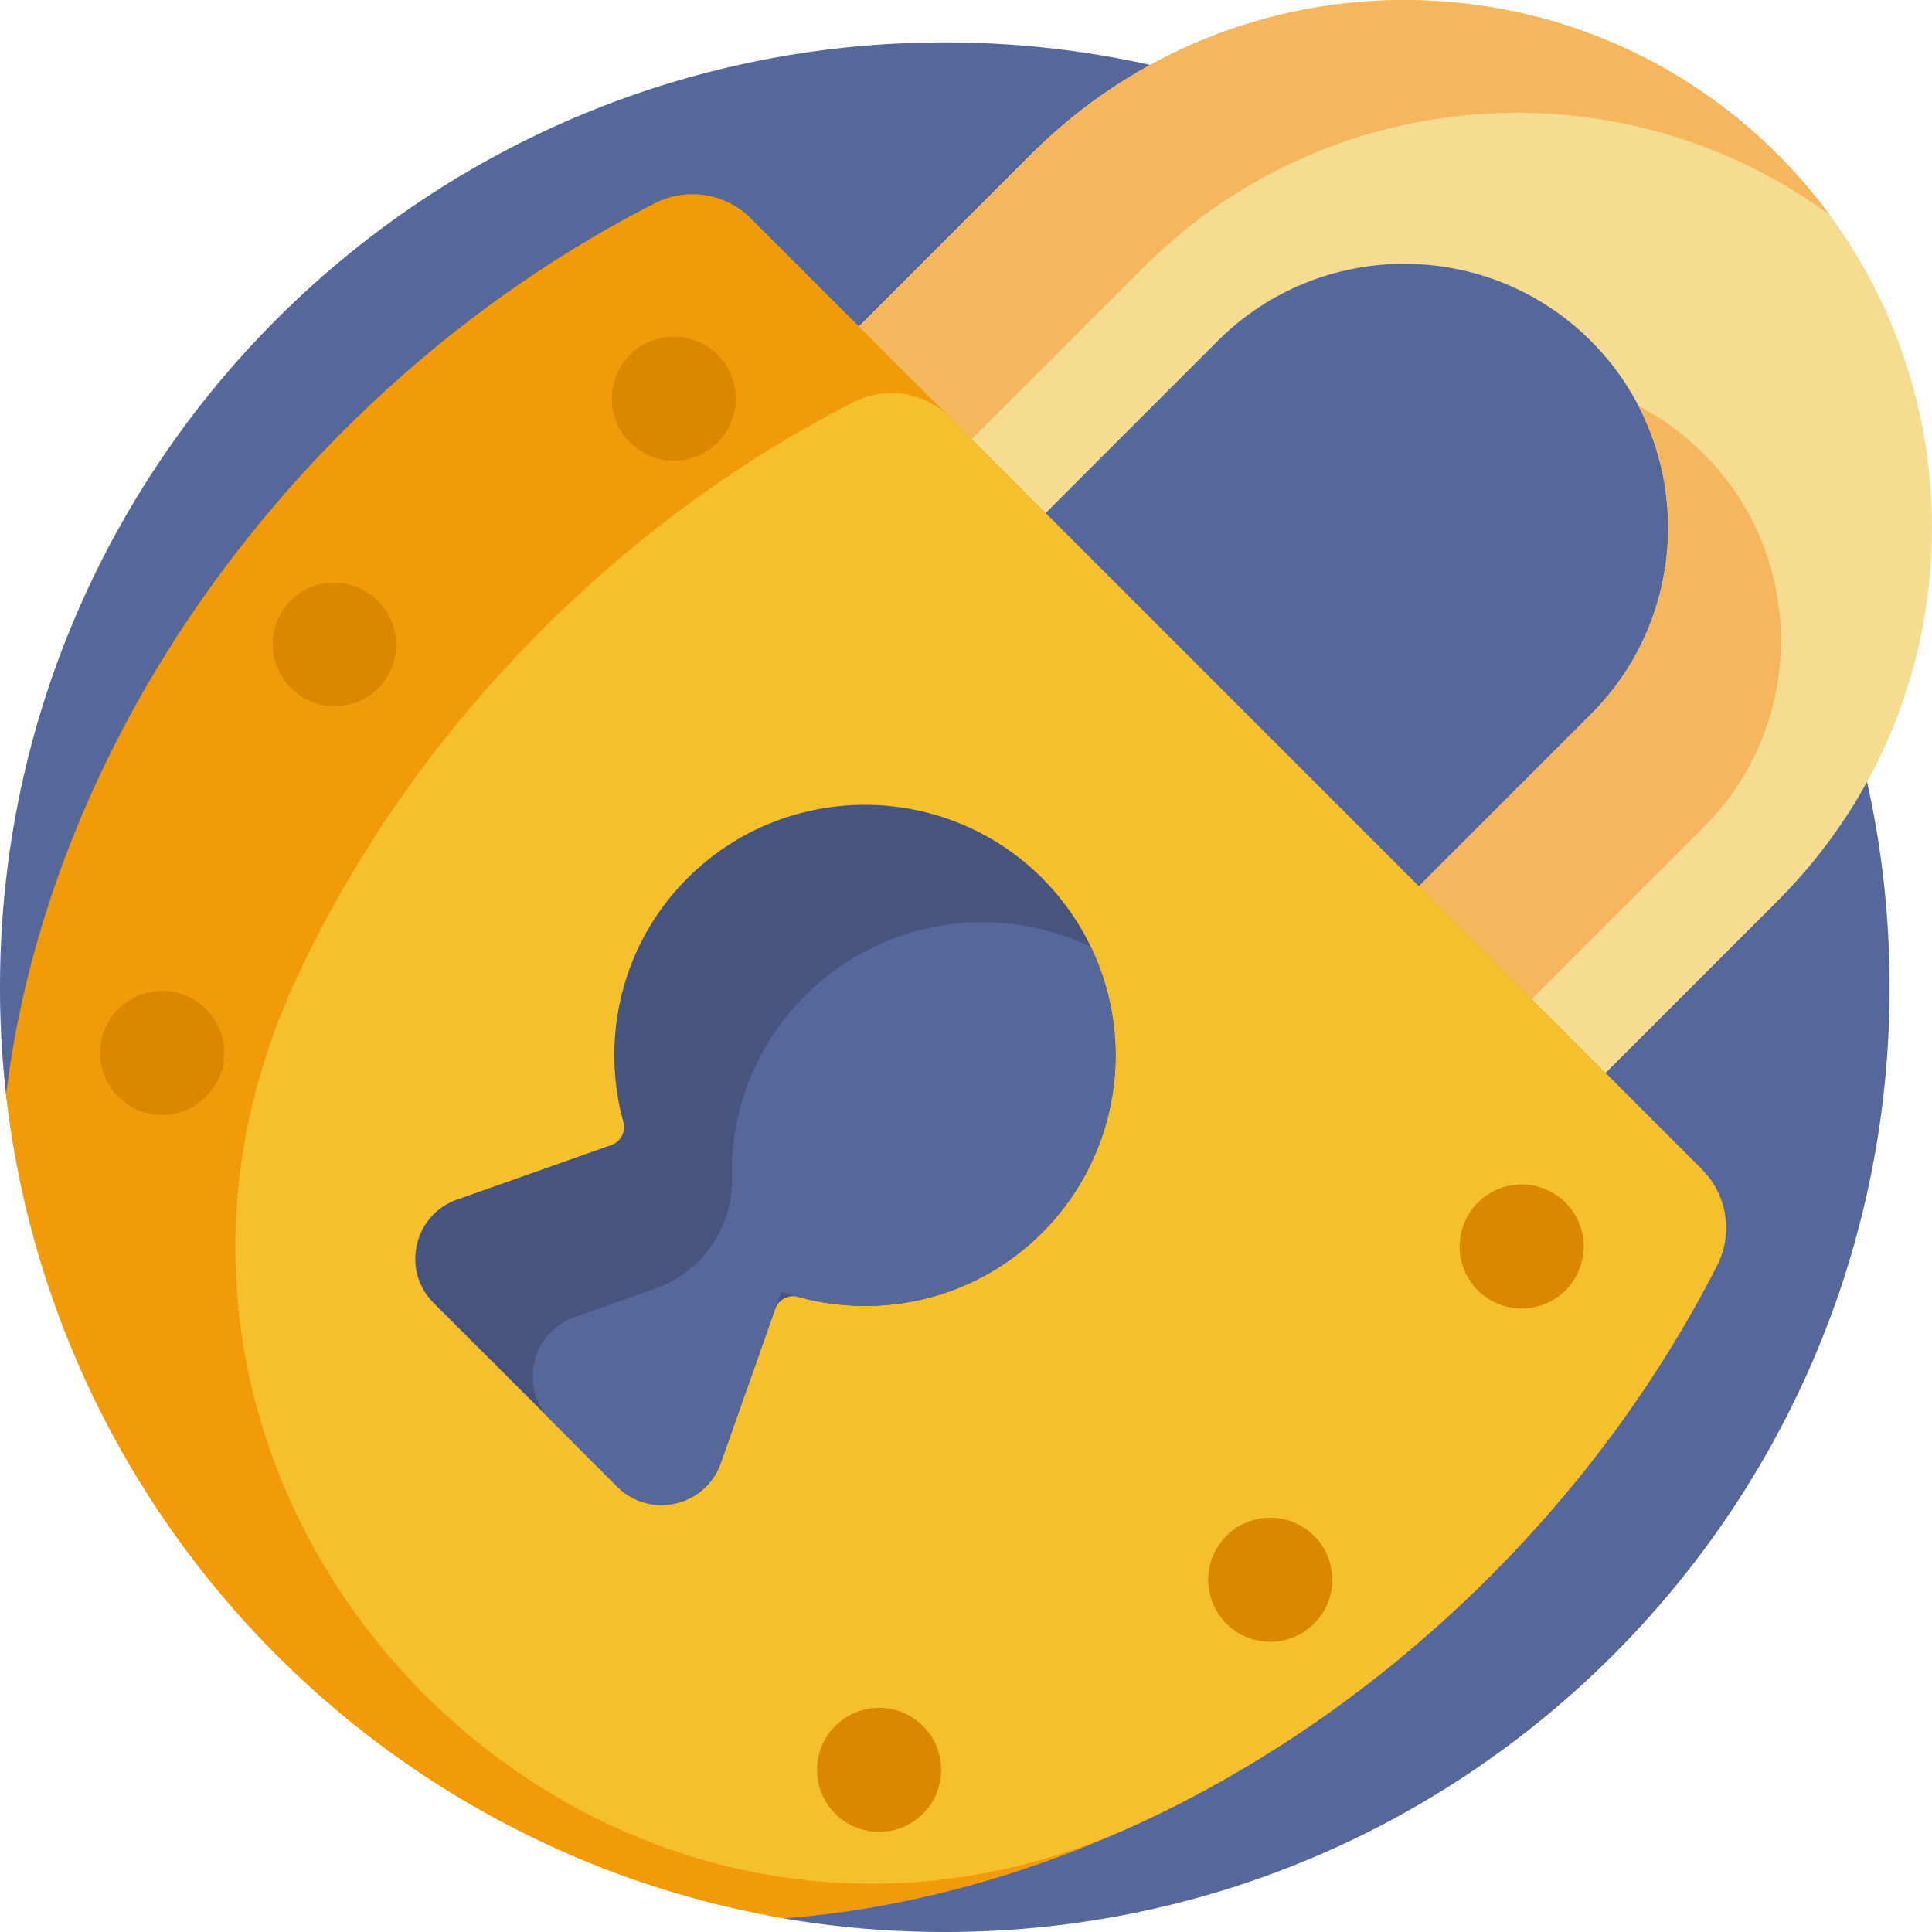 <svg width="72" height="72" fill="none" xmlns="http://www.w3.org/2000/svg"><path d="M70.42 36.79C70.42 56.237 54.654 72 35.21 72c-2.048 0-4.033-.17-5.985-.506a1.049 1.049 0 0 1-.845-.793C25.626 57.748 15.75 47.43 3.045 44.039a3.84 3.84 0 0 1-2.823-3.27A35.486 35.486 0 0 1 0 36.79C0 17.345 15.764 1.58 35.21 1.58c19.398 0 35.21 15.812 35.21 35.21z" fill="#56679C"/><path d="M66.245 5.753c-7.67-7.67-20.15-7.67-27.822 0L20.34 23.837c-7.67 7.67-7.67 20.152 0 27.822 7.67 7.671 20.151 7.671 27.822 0l18.084-18.084c7.671-7.67 7.671-20.151 0-27.822zM59.29 26.619L41.205 44.704c-3.835 3.835-10.075 3.835-13.91 0-3.836-3.835-3.836-10.076 0-13.911l18.084-18.085c3.835-3.835 10.076-3.835 13.91 0 3.836 3.836 3.836 10.076 0 13.911z" fill="#F5DC90"/><path d="M63.494 16.912c3.835 3.836 3.835 10.076 0 13.912L45.41 48.908c-3.836 3.835-10.076 3.835-13.912 0a9.795 9.795 0 0 1-1.777-2.427c3.704 1.918 8.382 1.326 11.485-1.777L59.29 26.619c3.103-3.103 3.695-7.78 1.777-11.484a9.804 9.804 0 0 1 2.427 1.777zM42.627 9.957C49.583 3 60.496 2.353 68.19 8.013a19.69 19.69 0 0 0-1.944-2.26c-7.67-7.67-20.15-7.67-27.822 0L20.34 23.837c-7.67 7.67-7.67 20.152 0 27.822.715.715 1.47 1.363 2.26 1.944-5.66-7.693-5.012-18.605 1.944-25.562L42.627 9.957z" fill="#F5B65D"/><path d="M.227 40.794c1.049-8.575 5.313-17.479 12.575-24.74 3.55-3.551 7.495-6.386 11.602-8.478a3.086 3.086 0 0 1 3.583.566l35.436 35.437a3.084 3.084 0 0 1 .566 3.582c-2.092 4.107-4.927 8.051-8.478 11.603-7.698 7.698-17.243 12.028-26.285 12.73-15.304-2.622-27.236-15.12-29-30.7z" fill="#F19B0B"/><path d="M35.394 15.551L63.422 43.58a3.084 3.084 0 0 1 .566 3.583c-2.092 4.106-4.927 8.051-8.478 11.602-3.962 3.962-8.412 7.032-13.032 9.173-19.922 9.239-40.68-11.52-31.442-31.442 2.142-4.62 5.212-9.07 9.173-13.031 3.552-3.552 7.497-6.387 11.603-8.479a3.084 3.084 0 0 1 3.582.566z" fill="#F5C02C"/><path d="M26.858 54.528c-.573 1.62-2.64 2.088-3.854.873l-6.843-6.842c-1.214-1.215-.746-3.281.874-3.854l5.742-2.03a.715.715 0 0 0 .454-.862c-.862-3.133-.07-6.625 2.392-9.087 3.658-3.658 9.622-3.638 13.257.043a9.344 9.344 0 0 1-.043 13.171c-2.464 2.464-5.958 3.255-9.093 2.39a.713.713 0 0 0-.857.457l-2.03 5.741z" fill="#47547D"/><path d="M23.003 55.402L20.54 52.94c-1.214-1.214-.746-3.28.874-3.854l2.989-1.056c1.739-.615 2.915-2.27 2.873-4.114a9.295 9.295 0 0 1 2.726-6.81 9.347 9.347 0 0 1 10.653-1.817 9.347 9.347 0 0 1-1.819 10.653c-2.629 2.629-6.431 3.353-9.718 2.194l-2.26 6.394c-.573 1.62-2.64 2.088-3.855.873z" fill="#56679C"/><path d="M26.746 13.222a2.311 2.311 0 1 1-3.269 3.268 2.311 2.311 0 0 1 3.269-3.268zm31.596 31.596a2.311 2.311 0 1 0-3.268 3.269 2.311 2.311 0 0 0 3.268-3.27zM4.407 37.605a2.311 2.311 0 1 0 3.27 3.269 2.311 2.311 0 0 0-3.27-3.269zm26.719 26.718a2.312 2.312 0 1 0 3.27 3.27 2.312 2.312 0 0 0-3.27-3.27zM10.839 22.374a2.31 2.31 0 1 0 3.268 3.268 2.311 2.311 0 0 0-3.268-3.268zm34.864 34.865a2.311 2.311 0 1 0 3.27 3.268 2.311 2.311 0 0 0-3.27-3.268z" fill="#D98800"/></svg>